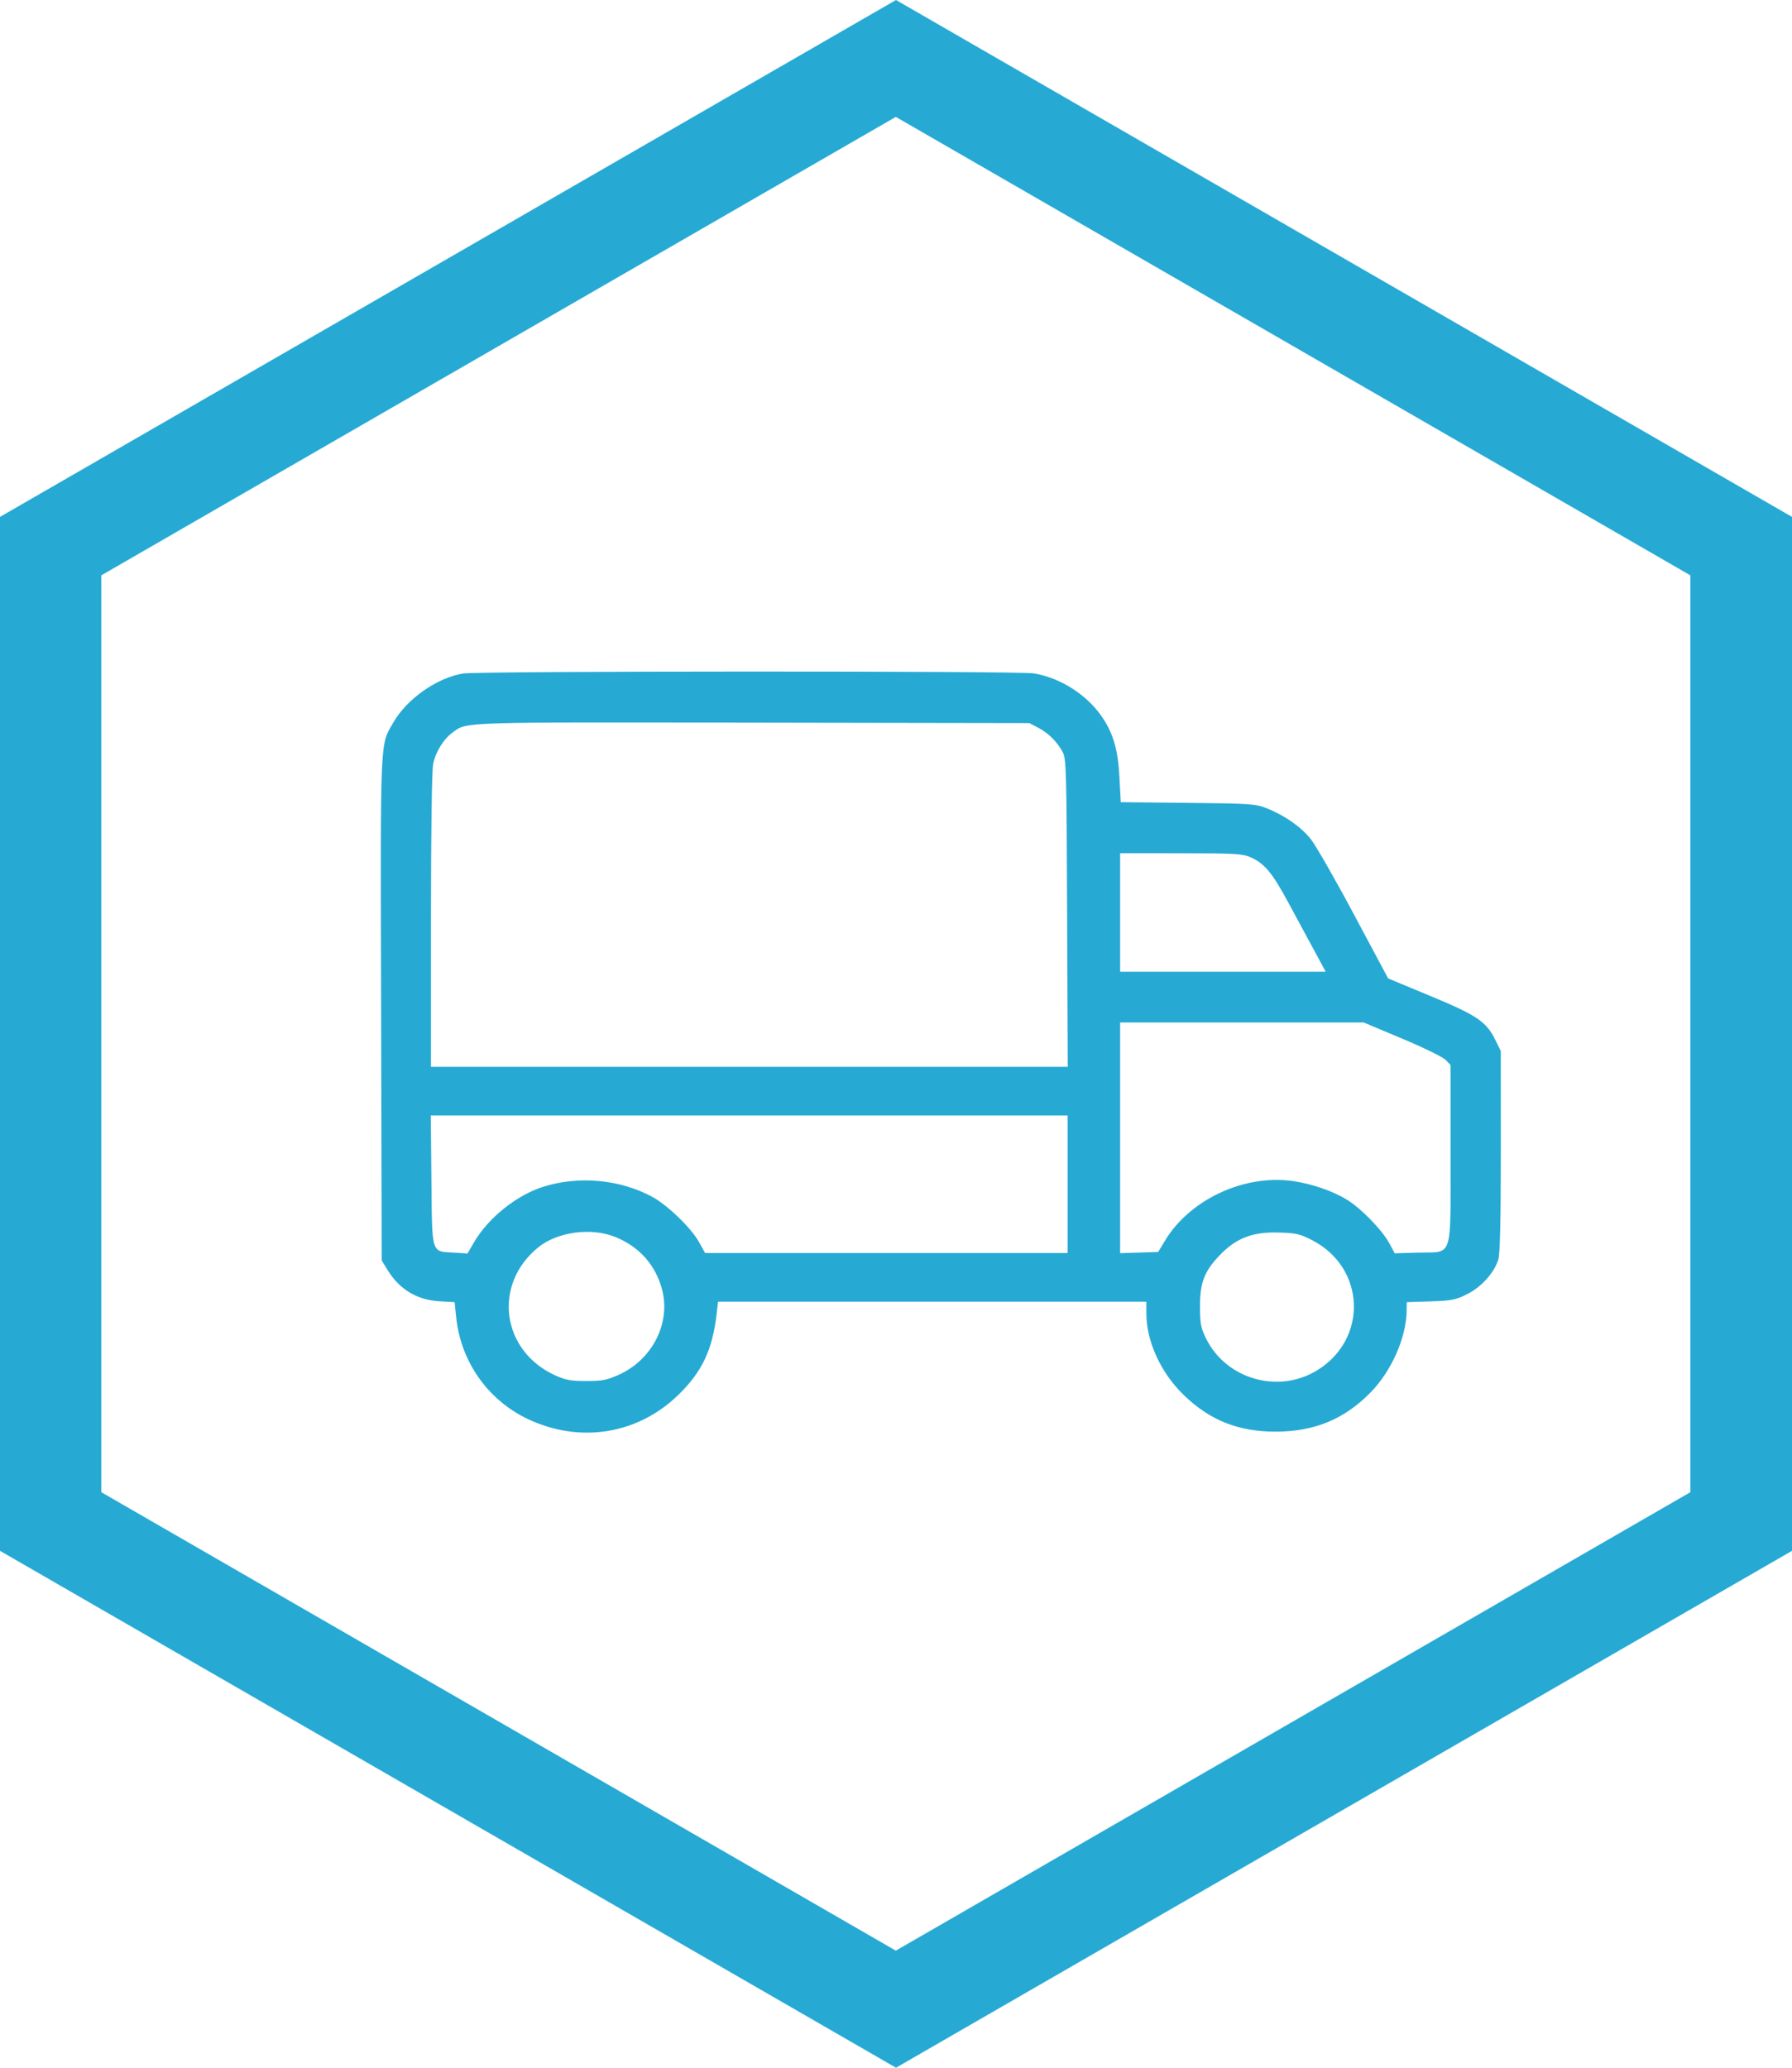 <svg width="39" height="45" viewBox="0 0 39 45" fill="none" xmlns="http://www.w3.org/2000/svg">
<path d="M19.5 45L0 33.751V11.249L19.5 0L39 11.249V33.751L19.5 45ZM2.205 32.475L19.496 42.452L36.788 32.475V12.521L19.496 2.544L2.205 12.521V32.475Z" fill="#26AAD4"/>
<path fill-rule="evenodd" clip-rule="evenodd" d="M10.08 14.657C9.509 14.75 8.853 15.211 8.557 15.729C8.267 16.235 8.279 15.951 8.294 21.952L8.307 27.431L8.434 27.638C8.696 28.066 9.078 28.294 9.577 28.321L9.894 28.338L9.928 28.667C10.026 29.629 10.615 30.468 11.482 30.88C12.617 31.42 13.881 31.218 14.766 30.354C15.281 29.852 15.505 29.377 15.597 28.593L15.627 28.329H20.288H24.949V28.587C24.949 29.191 25.262 29.875 25.758 30.356C26.327 30.909 26.948 31.157 27.759 31.157C28.606 31.157 29.257 30.888 29.831 30.301C30.291 29.829 30.612 29.096 30.614 28.506L30.616 28.339L31.132 28.322C31.592 28.307 31.678 28.29 31.928 28.166C32.238 28.012 32.519 27.701 32.609 27.41C32.646 27.291 32.663 26.544 32.663 25.055L32.662 22.873L32.549 22.643C32.349 22.234 32.152 22.1 31.133 21.677L30.211 21.294L29.465 19.899C29.056 19.131 28.633 18.394 28.527 18.261C28.311 17.992 27.954 17.743 27.564 17.589C27.322 17.494 27.221 17.487 25.849 17.473L24.392 17.458L24.363 16.92C24.332 16.324 24.234 15.979 23.995 15.619C23.668 15.126 23.077 14.747 22.492 14.654C22.151 14.6 10.412 14.603 10.08 14.657ZM22.592 15.836C22.815 15.953 22.998 16.133 23.123 16.359C23.206 16.511 23.212 16.703 23.224 19.869L23.238 23.218H16.308H9.379V20.048C9.379 18.114 9.398 16.781 9.427 16.63C9.477 16.367 9.656 16.079 9.858 15.935C10.172 15.71 9.946 15.717 16.378 15.727L22.402 15.737L22.592 15.836ZM27.212 18.655C27.512 18.786 27.684 18.989 28.012 19.595C28.18 19.904 28.437 20.38 28.584 20.652L28.851 21.147H26.615H24.378V19.858V18.569L25.699 18.57C26.876 18.57 27.042 18.58 27.212 18.655ZM30.516 22.604C30.977 22.797 31.402 23.005 31.461 23.066L31.568 23.177V25.104C31.568 27.441 31.633 27.24 30.87 27.261L30.354 27.276L30.235 27.055C30.081 26.771 29.63 26.305 29.325 26.116C29.01 25.92 28.545 25.76 28.125 25.702C27.068 25.558 25.897 26.105 25.355 26.999L25.205 27.247L24.791 27.26L24.378 27.273V24.763V22.252H27.028H29.678L30.516 22.604ZM23.235 25.773V27.27H19.29H15.346L15.211 27.028C15.037 26.718 14.524 26.223 14.188 26.043C13.488 25.667 12.6 25.585 11.831 25.825C11.249 26.006 10.628 26.502 10.318 27.033L10.174 27.28L9.871 27.261C9.38 27.231 9.405 27.311 9.389 25.68L9.375 24.277H16.305H23.235V25.773ZM13.382 26.917C13.913 27.128 14.273 27.534 14.412 28.077C14.598 28.806 14.19 29.597 13.461 29.922C13.208 30.035 13.104 30.055 12.759 30.055C12.421 30.055 12.311 30.035 12.085 29.933C10.911 29.401 10.718 27.956 11.713 27.147C12.127 26.81 12.86 26.709 13.382 26.917ZM28.56 26.992C29.72 27.593 29.777 29.143 28.663 29.824C27.814 30.343 26.675 30.012 26.243 29.12C26.133 28.894 26.116 28.799 26.116 28.421C26.116 27.925 26.209 27.676 26.518 27.346C26.888 26.949 27.248 26.806 27.83 26.824C28.212 26.835 28.291 26.854 28.56 26.992Z" fill="#26AAD4"/>
</svg>
